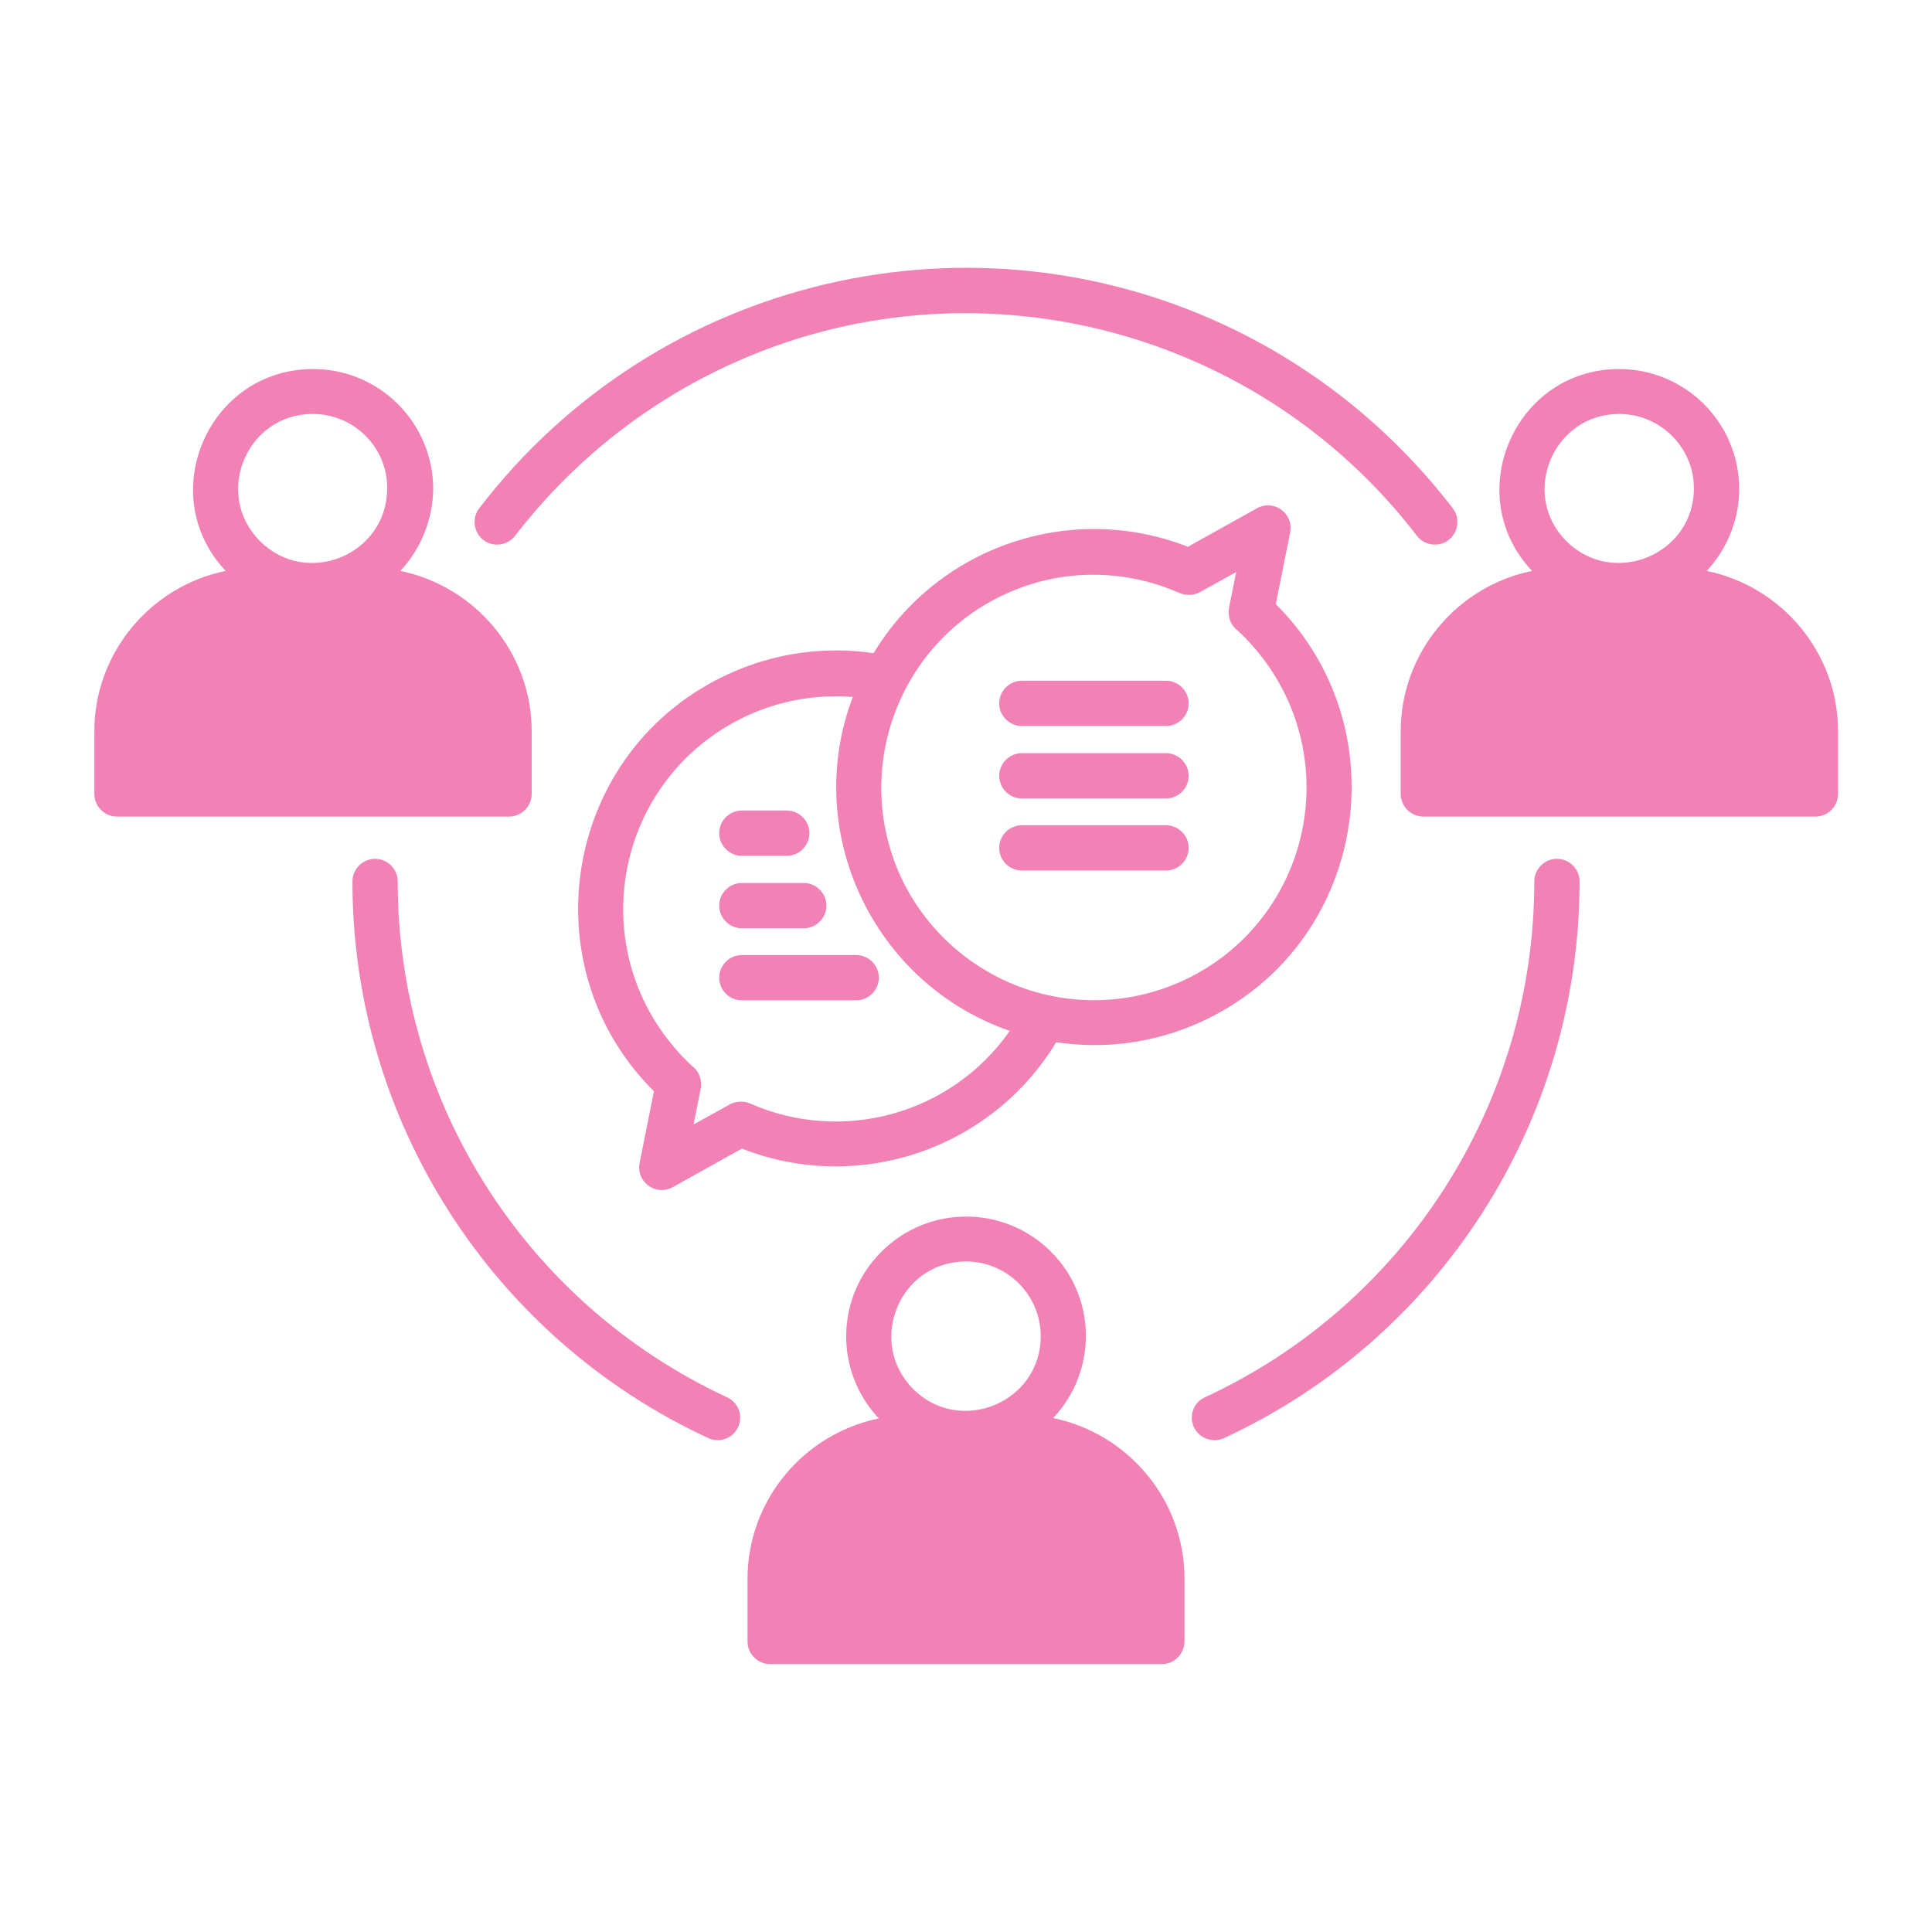 <?xml version="1.0" encoding="UTF-8"?>
<svg width="1200pt" height="1200pt" version="1.1" viewBox="0 0 1200 1200" xmlns="http://www.w3.org/2000/svg">
 <path d="m460.78 531.56c-7.734 0-14.062-6.328-14.062-14.062s6.328-14.062 14.062-14.062h27.891c7.734 0 14.062 6.328 14.062 14.062s-6.328 14.062-14.062 14.062zm0 89.766c-7.734 0-14.062-6.328-14.062-14.062s6.328-14.062 14.062-14.062h71.016c7.734 0 14.062 6.328 14.062 14.062s-6.328 14.062-14.062 14.062zm0-44.766c-7.734 0-14.062-6.328-14.062-14.062s6.328-14.062 14.062-14.062h38.438c7.734 0 14.062 6.328 14.062 14.062s-6.328 14.062-14.062 14.062zm173.91-125.62c-7.734 0-14.062-6.328-14.062-14.062s6.328-14.062 14.062-14.062h89.531c7.734 0 14.062 6.328 14.062 14.062s-6.328 14.062-14.062 14.062zm0 89.766c-7.734 0-14.062-6.328-14.062-14.062s6.328-14.062 14.062-14.062h89.531c7.734 0 14.062 6.328 14.062 14.062s-6.328 14.062-14.062 14.062zm0-44.766c-7.734 0-14.062-6.328-14.062-14.062s6.328-14.062 14.062-14.062h89.531c7.734 0 14.062 6.328 14.062 14.062s-6.328 14.062-14.062 14.062zm111.33 138.75c-29.297 13.359-60.469 17.109-90 12.656-40.312 66.562-122.81 94.453-195.23 66.094l-42.891 23.906c-10.547 5.859-22.969-3.281-20.625-15l8.906-44.531c-78.516-78.047-56.016-212.34 46.406-259.22 28.594-13.125 59.766-17.344 90-12.891 40.312-66.562 122.81-94.453 195.23-66.094l42.891-23.906c10.547-5.859 22.969 3.281 20.625 15l-8.906 44.531c78.516 78.281 56.016 212.58-46.406 259.45zm-118.83 5.625c-84.609-29.297-129.38-123.52-97.5-207.42-58.828-4.688-113.67 30.234-134.3 85.547-15.234 41.016-9.609 87.891 17.344 124.45 5.156 7.031 11.016 13.594 17.109 19.219 4.219 3.047 6.328 8.438 5.391 14.062l-4.453 22.266 21.562-11.953c3.75-2.344 8.672-3.047 13.359-1.172 57.891 25.547 125.39 6.562 161.48-45zm6.094-27.422c67.969 25.312 144.14-8.672 169.92-77.578 15.234-41.016 9.609-87.656-17.344-124.45-5.156-7.031-11.016-13.594-17.109-19.219-4.219-3.047-6.328-8.438-5.391-14.062l4.453-22.266-21.562 11.953c-3.75 2.344-8.672 3.047-13.359 1.172-34.453-15.234-73.594-15.469-108.28 0.469-65.859 30-95.625 108.28-65.391 175.08 15.234 33.047 42.422 56.953 74.062 68.906zm-313.36-280.08c-4.688 6.094-13.594 7.266-19.688 2.578s-7.266-13.594-2.578-19.688c110.39-144.14 307.5-190.55 470.62-110.16 52.734 26.016 98.438 63.75 134.06 110.16 4.688 6.094 3.516 15-2.578 19.688s-15 3.516-19.688-2.578c-102.19-133.36-285.23-176.48-435.94-101.95-48.984 24.141-91.406 59.297-124.22 101.95zm633.05 214.69c0-7.734 6.328-14.062 14.062-14.062s14.062 6.328 14.062 14.062c0 149.53-87.422 284.06-220.78 345.7-7.031 3.281-15.469 0.234-18.75-6.797s-0.234-15.469 6.797-18.516c123.75-57.188 204.61-181.64 204.61-320.39zm-501.33 320.39c7.031 3.281 10.078 11.484 6.797 18.516s-11.484 10.078-18.516 6.797c-133.36-61.641-221.02-196.17-221.02-345.7 0-7.734 6.328-14.062 14.062-14.062s14.062 6.328 14.062 14.062c0 138.75 80.859 262.97 204.61 320.39zm202.5 12.891c46.641 9.609 81.562 50.859 81.562 99.609v39.141c0 7.734-6.328 14.062-14.062 14.062h-243.28c-7.734 0-14.062-6.328-14.062-14.062v-38.906c0-48.516 34.688-90 81.562-99.609-27.656-29.297-26.953-75.234 1.641-103.59 29.062-29.062 76.172-29.062 105.23 0 28.359 28.125 29.062 74.062 1.406 103.36zm-54.141-97.266c-41.25 0-61.875 49.922-32.812 79.219 29.062 29.062 79.219 8.438 79.219-32.812 0-25.547-20.859-46.406-46.406-46.406zm460.08-428.91c46.641 9.609 81.562 50.859 81.562 99.609v38.906c0 7.734-6.328 14.062-14.062 14.062h-243.52c-7.734 0-14.062-6.328-14.062-14.062v-38.906c0-48.516 34.688-90 81.562-99.609-44.531-47.344-10.781-125.39 54.141-125.39 41.016 0 74.531 33.281 74.531 74.531 0 19.453-7.734 37.5-20.156 50.859zm-54.375-97.5c-41.016 0-61.875 49.922-32.812 78.984s79.219 8.438 79.219-32.812c0-25.312-20.859-46.172-46.406-46.172zm-757.03 97.5c46.641 9.609 81.562 50.859 81.562 99.609v38.906c0 7.734-6.328 14.062-14.062 14.062h-243.52c-7.734 0-14.062-6.328-14.062-14.062v-38.906c0-48.516 34.688-90 81.562-99.609-44.531-47.344-10.781-125.39 54.375-125.39 41.016 0 74.531 33.281 74.531 74.531-0.234 19.453-7.969 37.5-20.391 50.859zm-54.375-97.5c-41.25 0-61.875 49.922-32.812 78.984s78.984 8.438 78.984-32.812c0.234-25.312-20.625-46.172-46.172-46.172z" fill="#f282b5"/>
</svg>
